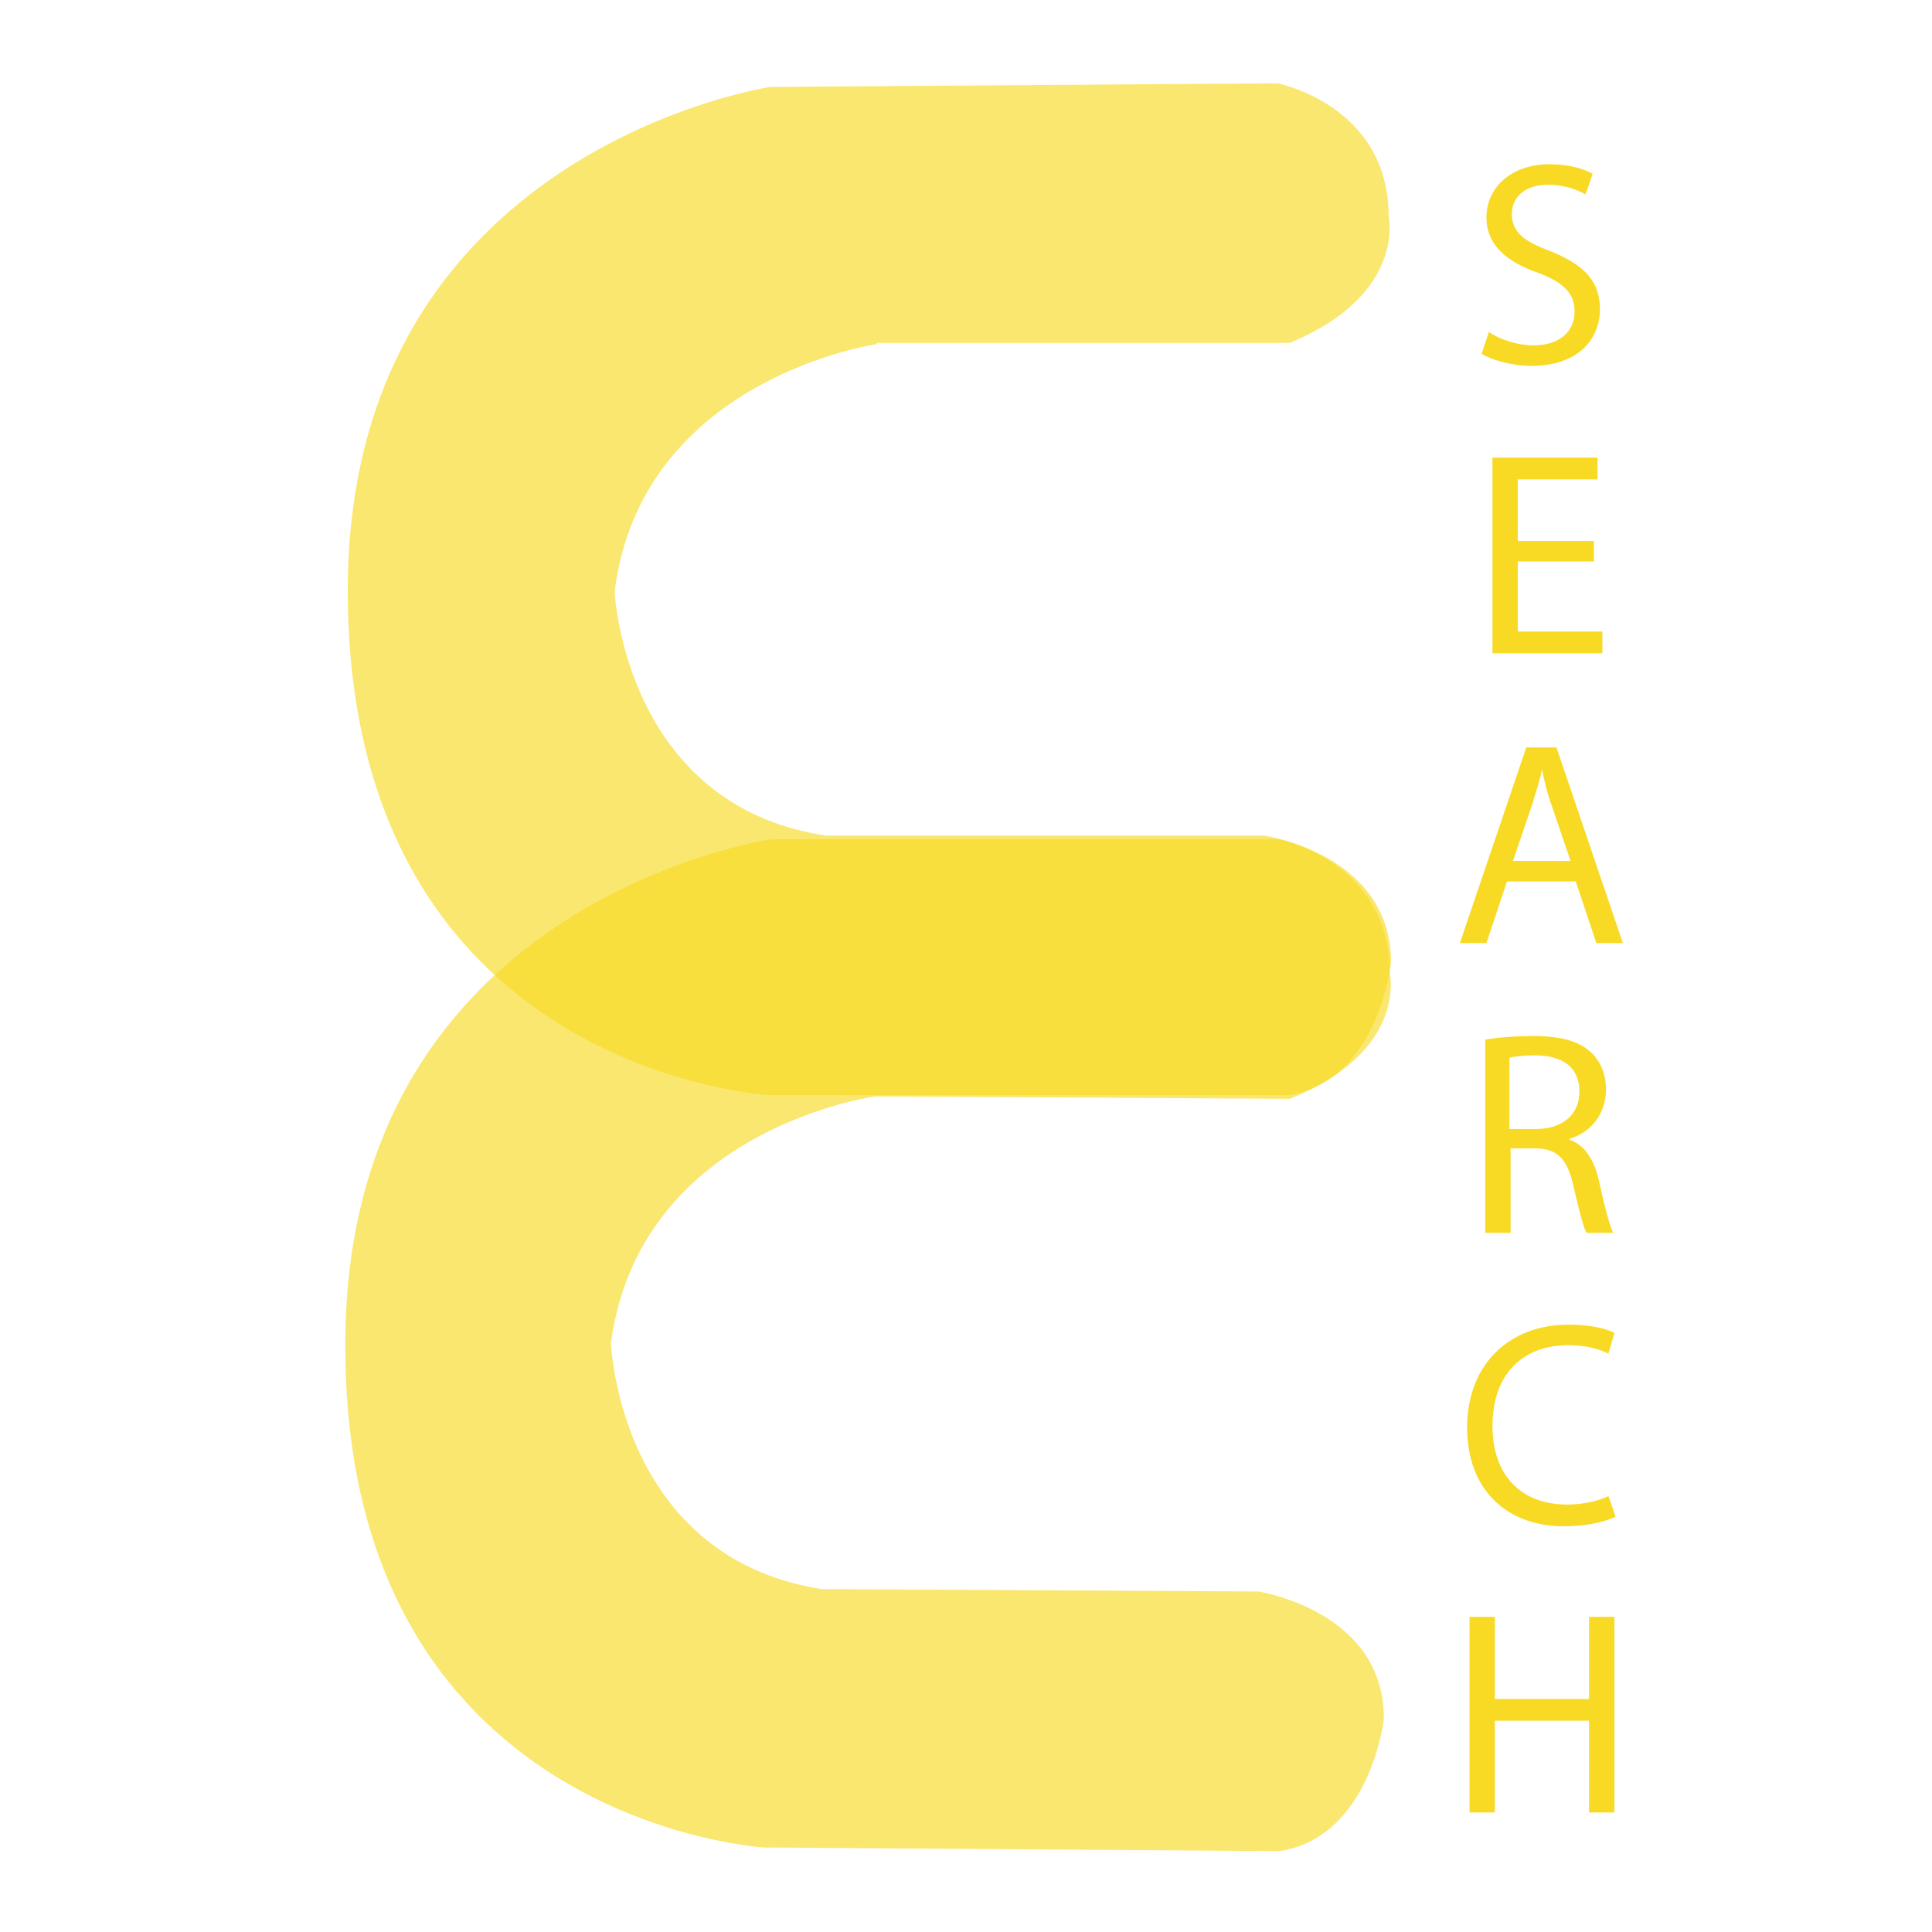 <?xml version="1.0" encoding="utf-8"?>
<!-- Generator: Adobe Illustrator 18.0.0, SVG Export Plug-In . SVG Version: 6.00 Build 0)  -->
<!DOCTYPE svg PUBLIC "-//W3C//DTD SVG 1.1//EN" "http://www.w3.org/Graphics/SVG/1.1/DTD/svg11.dtd">
<svg version="1.1" id="Layer_1" xmlns="http://www.w3.org/2000/svg" xmlns:xlink="http://www.w3.org/1999/xlink" x="0px" y="0px"
	 viewBox="0 0 160 160" enable-background="new 0 0 160 160" xml:space="preserve">
<g opacity="0.66">
	<g>
		<path fill="#F8DA25" d="M72.6,28.5c0,0-19.5,2.8-21.7,20.5c0,0,0.8,17.7,17.5,20.2h36.3c0,0,10.5,1.5,10.5,10.5c0,0-1,9.8-8.5,11
			H63.8c0,0-35-1.8-35-41.8c0-36.5,35-41.7,35-41.7l42-0.3c0,0,9.2,1.8,9.2,11c0,0,1.5,6.5-8.2,10.5H72.6V28.5z"/>
	</g>
</g>
<g opacity="0.66">
	<g>
		<path fill="#F8DA25" d="M72.5,90.8c0,0-19.5,2.6-21.9,20.4c0,0,0.6,17.7,17.4,20.4l36.2,0.2c0,0,10.5,1.6,10.4,10.6
			c0,0-1.1,9.7-8.6,10.9L63.3,153c0,0-35-2-34.7-42c0.2-36.5,35.3-41.5,35.3-41.5h42c0,0,9.2,1.8,9.2,11.1c0,0,1.5,6.5-8.3,10.4
			L72.5,90.8z"/>
	</g>
</g>
<g>
	<path fill="#F8DA25" d="M123.3,27.5c0.9,0.6,2.3,1.1,3.7,1.1c2.1,0,3.4-1.1,3.4-2.8c0-1.5-0.9-2.4-3-3.2c-2.6-0.9-4.3-2.3-4.3-4.6
		c0-2.5,2.1-4.4,5.2-4.4c1.7,0,2.9,0.4,3.6,0.8l-0.6,1.7c-0.5-0.3-1.6-0.8-3.1-0.8c-2.2,0-3,1.3-3,2.4c0,1.5,1,2.3,3.2,3.1
		c2.7,1.1,4.1,2.4,4.1,4.8c0,2.5-1.8,4.7-5.7,4.7c-1.6,0-3.3-0.5-4.1-1L123.3,27.5z"/>
	<path fill="#F8DA25" d="M132,46.5h-6.3v5.8h7v1.8h-9.1V37.9h8.7v1.8h-6.6v5.1h6.3V46.5z"/>
	<path fill="#F8DA25" d="M124.8,73l-1.7,5.1h-2.2l5.5-16.2h2.5l5.5,16.2h-2.2l-1.7-5.1H124.8z M130.1,71.4l-1.6-4.7
		c-0.4-1.1-0.6-2-0.8-3h0c-0.2,1-0.5,1.9-0.8,2.9l-1.6,4.7H130.1z"/>
	<path fill="#F8DA25" d="M123,86.1c1.1-0.2,2.6-0.3,4-0.3c2.2,0,3.7,0.4,4.7,1.3c0.8,0.7,1.3,1.8,1.3,3.1c0,2.1-1.3,3.6-3,4.1v0.1
		c1.2,0.4,2,1.6,2.4,3.3c0.5,2.3,0.9,3.8,1.2,4.4h-2.2c-0.3-0.5-0.6-1.8-1.1-3.9c-0.5-2.2-1.3-3.1-3.2-3.1h-2v7H123V86.1z
		 M125.1,93.5h2.1c2.2,0,3.6-1.2,3.6-3.1c0-2.1-1.5-3-3.7-3c-1,0-1.7,0.1-2.1,0.2V93.5z"/>
	<path fill="#F8DA25" d="M133.8,125.6c-0.8,0.4-2.3,0.8-4.3,0.8c-4.6,0-8-2.9-8-8.2c0-5.1,3.4-8.5,8.4-8.5c2,0,3.3,0.4,3.8,0.7
		l-0.5,1.7c-0.8-0.4-1.9-0.7-3.3-0.7c-3.8,0-6.3,2.4-6.3,6.7c0,4,2.3,6.5,6.2,6.5c1.3,0,2.6-0.3,3.4-0.7L133.8,125.6z"/>
	<path fill="#F8DA25" d="M123.8,133.9v6.8h7.8v-6.8h2.1v16.2h-2.1v-7.6h-7.8v7.6h-2.1v-16.2H123.8z"/>
</g>
</svg>
